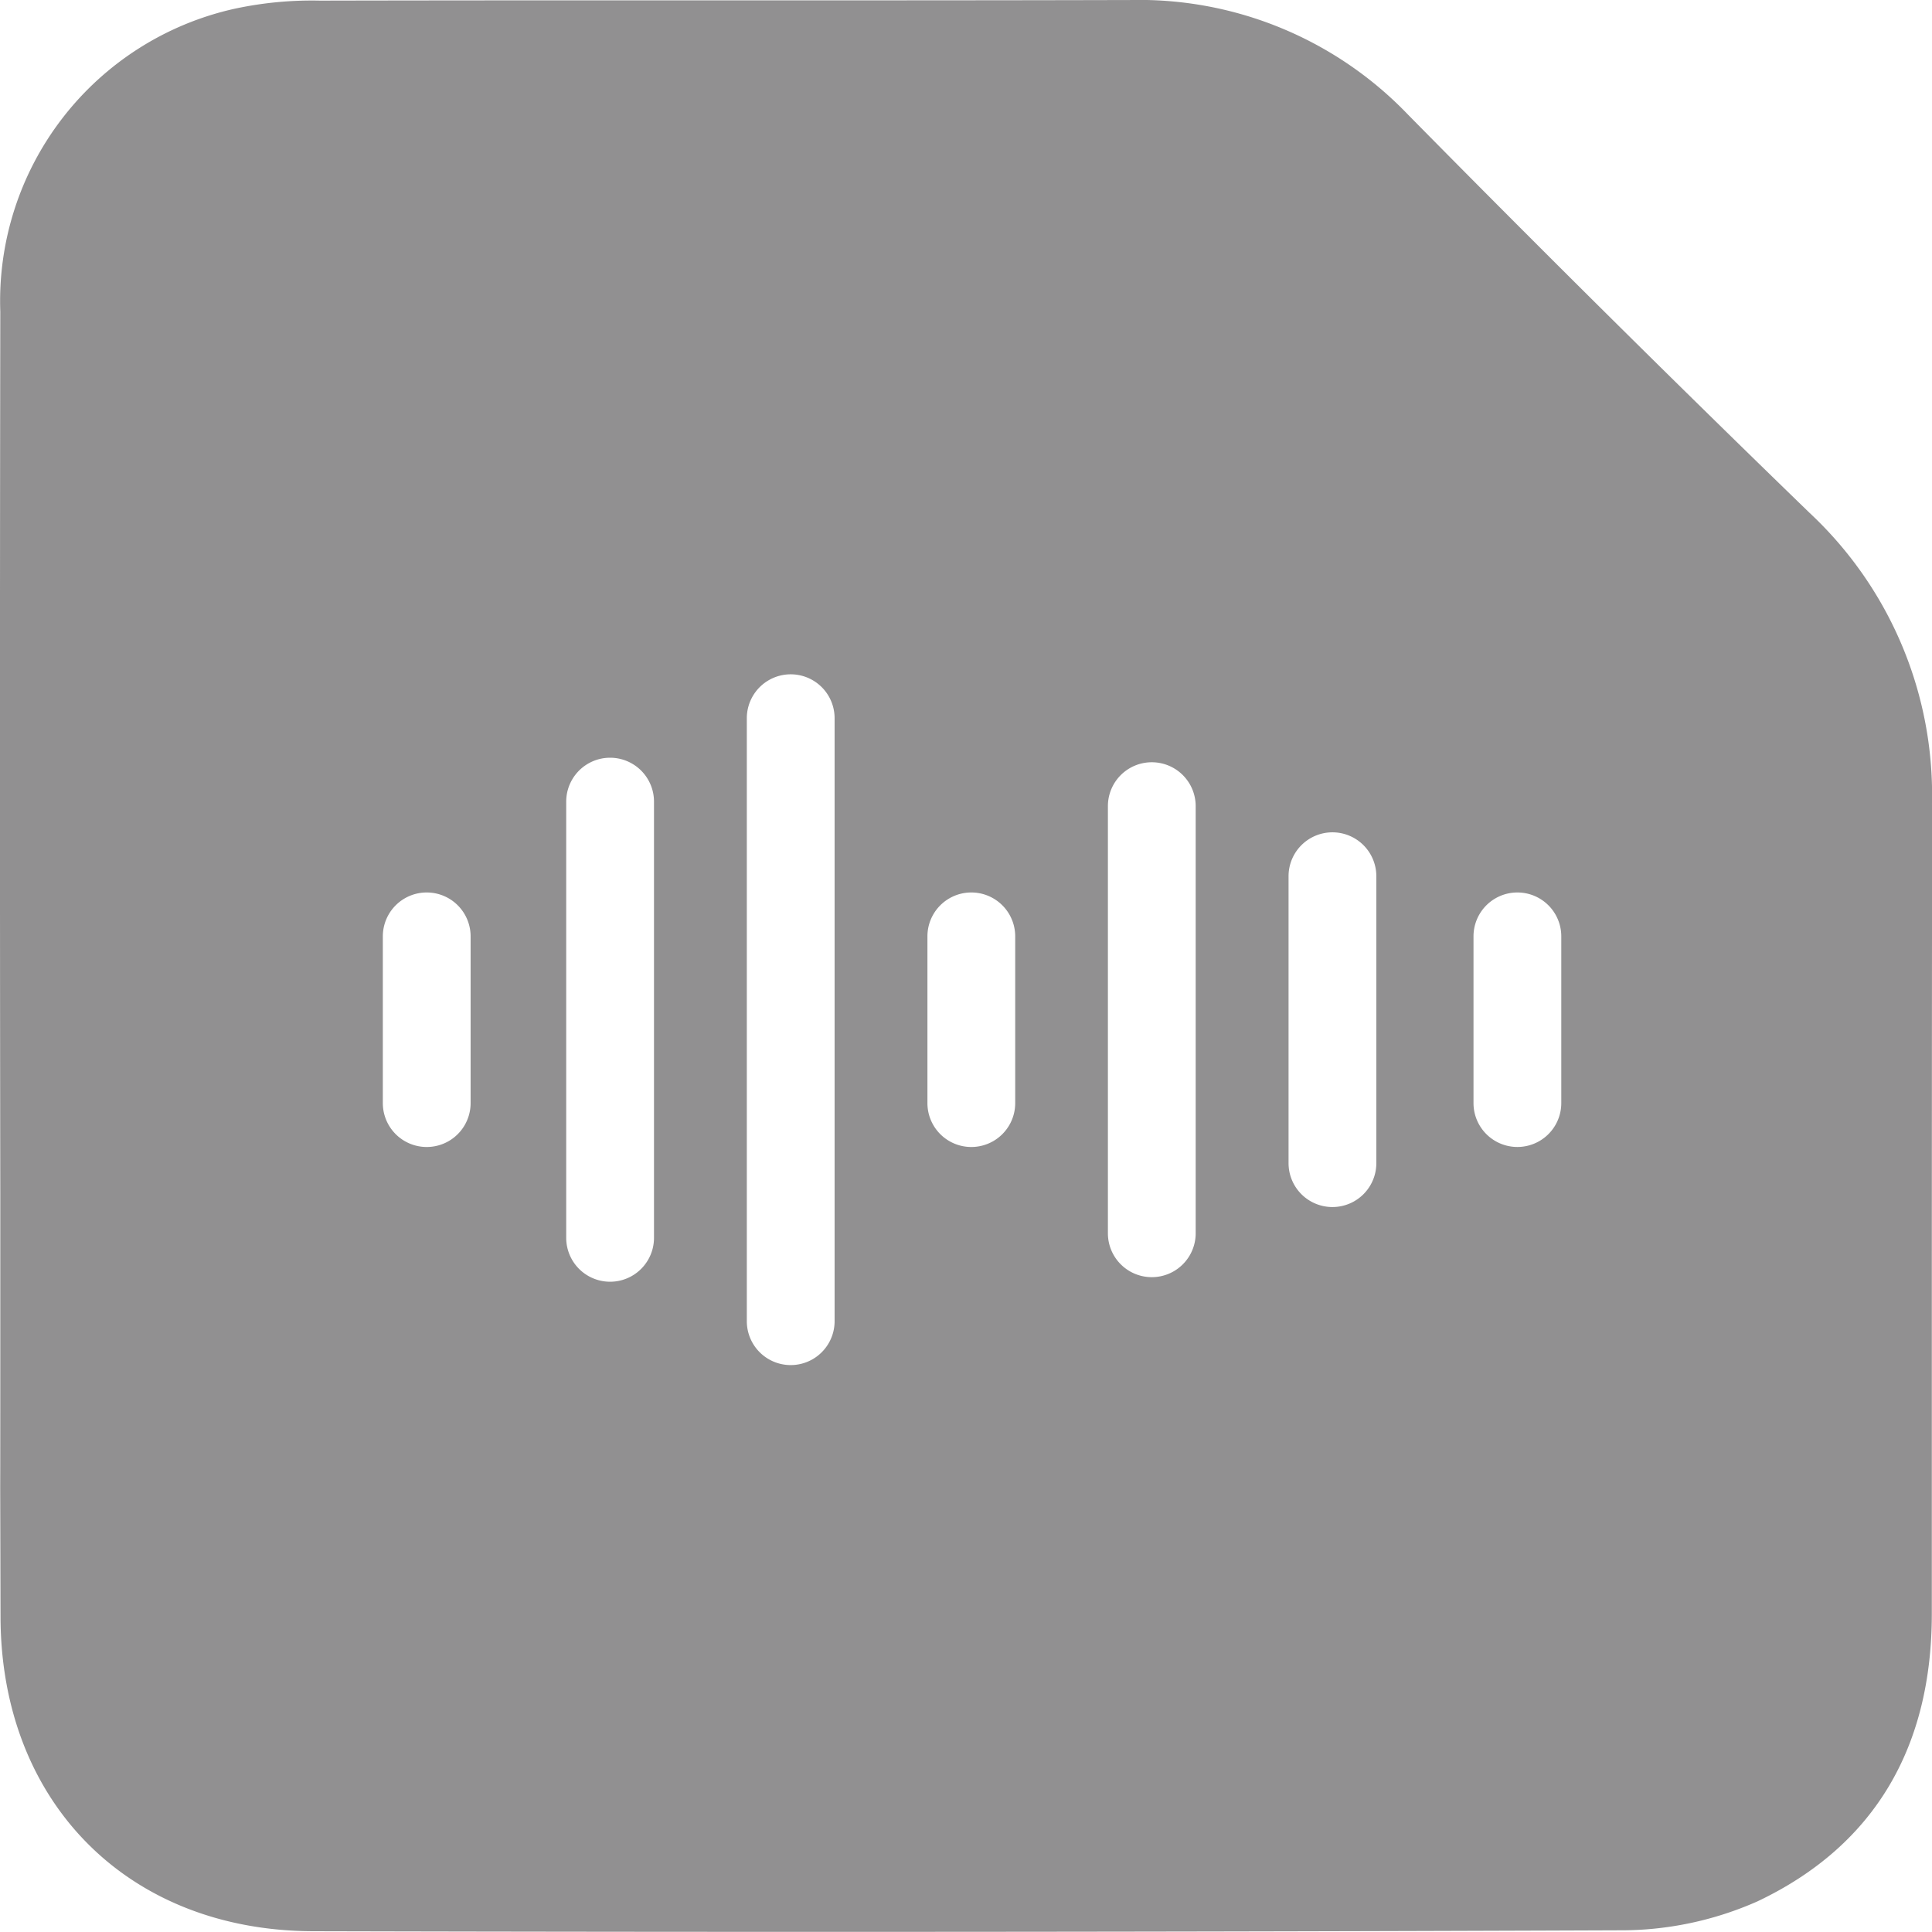 <svg id="ico-preview-wav" xmlns="http://www.w3.org/2000/svg" width="85" height="85" viewBox="0 0 85 85">
  <g id="그룹_39039" data-name="그룹 39039">
    <path id="패스_16116" data-name="패스 16116" d="M109.694,59.912A16.971,16.971,0,0,0,104.319,47.1q-8.933-8.657-17.665-17.518a16.379,16.379,0,0,0-12.211-5.055c-11.891.031-23.783,0-35.672.026a16.185,16.185,0,0,0-3.752.357A13.173,13.173,0,0,0,24.708,38.235q-.029,19.407,0,38.817,0,3.5,0,7.006c0,10.633-.014.974.01,11.607.019,8.157,5.6,13.808,13.76,13.827q28.714.071,57.428-.04a14.832,14.832,0,0,0,6.122-1.279c5.256-2.5,7.659-6.916,7.659-12.647,0-10.569,0-.915,0-11.42q0-12.094.014-24.193M45.4,73.058a1.931,1.931,0,0,1-3.862,0V65.722a1.931,1.931,0,0,1,3.862,0Zm8.068,5.928a1.931,1.931,0,0,1-3.862,0V59.794a1.931,1.931,0,0,1,3.862,0Zm7.946,3.667a1.931,1.931,0,0,1-3.862,0V56.124a1.931,1.931,0,0,1,3.862,0Zm7.946-9.595a1.931,1.931,0,0,1-3.862,0V65.722a1.931,1.931,0,0,1,3.862,0ZM77.3,78.785a1.931,1.931,0,0,1-3.862,0V59.993a1.931,1.931,0,0,1,3.862,0ZM85.248,75.7a1.931,1.931,0,0,1-3.862,0V63.076a1.931,1.931,0,0,1,3.862,0Zm8.137-2.643a1.931,1.931,0,0,1-3.862,0V65.722a1.931,1.931,0,0,1,3.862,0Z" transform="translate(-24.695 -24.526)" fill="#919091"/>
  </g>
</svg>
